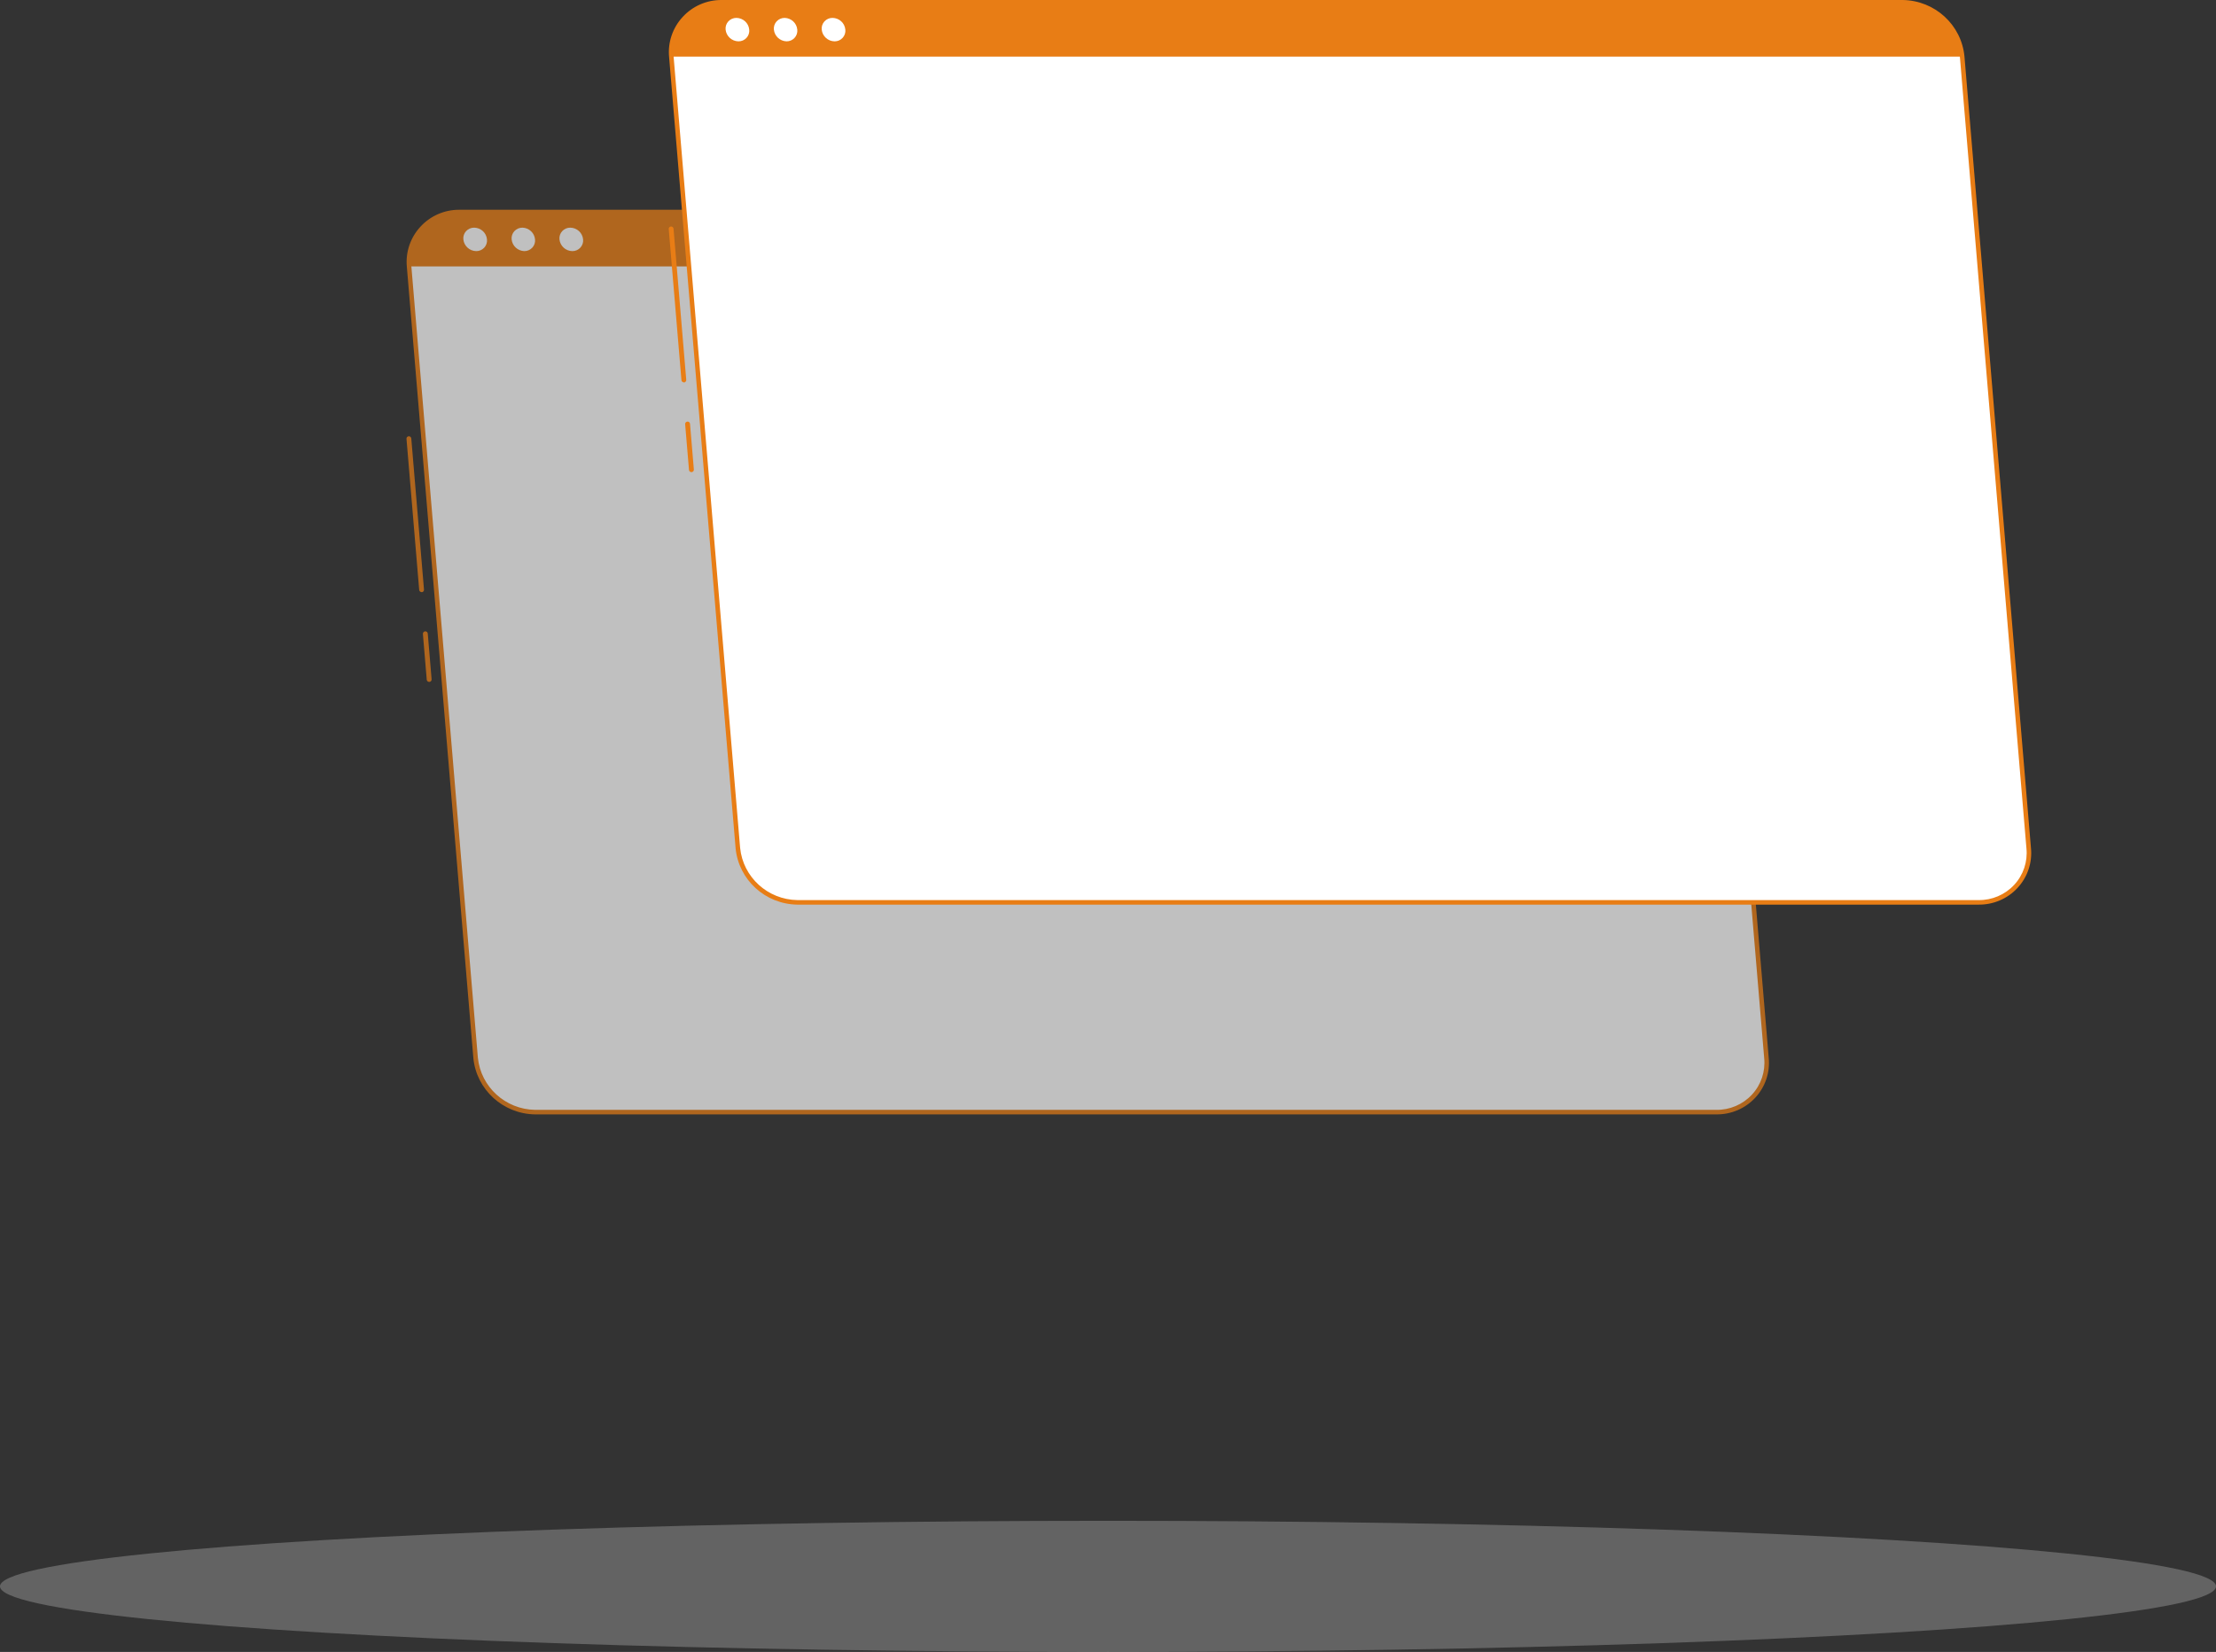 <svg xmlns="http://www.w3.org/2000/svg" width="169" height="126" viewBox="0 0 169 126">
    <rect x="0" y="0" width="169" height="126" fill="#333333" stroke="none"/>
    <g fill="none" fill-rule="evenodd">
        <g fill-rule="nonzero">
            <g>
                <g fill="#F5F5F5" opacity=".251" transform="translate(-814, -317) translate(814, 317) translate(0, 116)">
                    <ellipse cx="84.5" cy="5" rx="84.5" ry="5"/>
                </g>
                <g opacity=".689">
                    <path fill="#E87D15" d="M1.156 29.164c-.097 0-.178-.073-.187-.168L0 17.465c-.005-.097.068-.181.166-.19.102-.008.191.067.2.168l.97 11.531c.007.101-.069.19-.17.199l-.01-.009zM1.732 36.013c-.097 0-.178-.072-.187-.168l-.293-3.49c-.004-.048.011-.097.043-.134.032-.038.078-.06.128-.064.049-.005.098.01.136.042.038.032.061.077.064.126l.293 3.49c.007.1-.069.19-.17.198h-.014z" transform="translate(-814, -317) translate(814, 317) translate(31, 16)"/>
                    <path fill="#FFF" d="M99.886 68.827H9.8c-2.35-.046-4.293-1.823-4.525-4.138L.201 4.32c-.11-1.067.246-2.129.978-2.92C1.91.61 2.949.167 4.032.182h90.082c2.35.046 4.295 1.823 4.529 4.138l5.074 60.362c.111 1.067-.244 2.13-.976 2.923-.732.792-1.77 1.237-2.855 1.223z" transform="translate(-814, -317) translate(814, 317) translate(31, 16)"/>
                    <path fill="#E87D15" d="M99.886 69H9.8c-2.442-.04-4.464-1.888-4.7-4.293L.027 4.34C-.077 3.227.298 2.121 1.06 1.296 1.82.464 2.9-.007 4.032 0h90.082c2.453.039 4.48 1.901 4.704 4.319l5.07 60.362c.113 1.113-.26 2.221-1.024 3.046-.764.825-1.847 1.288-2.978 1.273zM4.032.362C2.996.346 2.002.77 1.302 1.526c-.7.756-1.038 1.773-.93 2.793l5.073 60.357c.224 2.23 2.1 3.94 4.363 3.978h90.078c1.034.015 2.025-.408 2.723-1.162.699-.754 1.038-1.768.934-2.785L98.468 4.34C98.247 2.11 96.37.398 94.106.362H4.032z" transform="translate(-814, -317) translate(814, 317) translate(31, 16)"/>
                    <path fill="#E87D15" d="M94.114.19H4.032C2.95.175 1.914.617 1.182 1.406.451 2.194.094 3.254.201 4.319h98.442C98.405 2.007 96.461.235 94.114.19z" transform="translate(-814, -317) translate(814, 317) translate(31, 16)"/>
                    <path fill="#FFF" d="M6.139 2.259c.025.23-.051.46-.209.63-.157.172-.382.268-.616.264-.507-.01-.926-.395-.977-.894-.024-.23.053-.46.21-.63.158-.17.381-.267.615-.264.508.007.93.392.977.894zM9.804 2.259c.025.23-.051.46-.209.63-.158.172-.382.268-.616.264-.5-.02-.91-.4-.96-.894-.023-.23.053-.46.21-.63.158-.17.382-.267.615-.264.502.015.914.399.96.894zM13.469 2.259c.025.23-.051.46-.209.63-.158.172-.382.268-.616.264-.507-.01-.926-.395-.977-.894-.024-.23.053-.46.21-.63.158-.17.381-.267.614-.264.51.007.931.392.978.894z" transform="translate(-814, -317) translate(814, 317) translate(31, 16)"/>
                </g>
                <g>
                    <path fill="#E87D15" d="M1.156 29.164c-.097 0-.178-.073-.187-.168L0 17.465c-.005-.097.068-.181.166-.19.102-.008.191.067.2.168l.97 11.531c.007.101-.069.19-.17.199l-.01-.009zM1.732 36.013c-.097 0-.178-.072-.187-.168l-.293-3.49c-.004-.048.011-.097.043-.134.032-.038.078-.06.128-.064.049-.005.098.01.136.042.038.032.061.077.064.126l.293 3.49c.007.1-.069.19-.17.198h-.014z" transform="translate(-814, -317) translate(814, 317) translate(51, 0)"/>
                    <path fill="#FFF" d="M99.886 68.827H9.8c-2.35-.046-4.293-1.823-4.525-4.138L.201 4.32c-.11-1.067.246-2.129.978-2.92C1.91.61 2.949.167 4.032.182h90.082c2.35.046 4.295 1.823 4.529 4.138l5.074 60.362c.111 1.067-.244 2.13-.976 2.923-.732.792-1.77 1.237-2.855 1.223z" transform="translate(-814, -317) translate(814, 317) translate(51, 0)"/>
                    <path fill="#E87D15" d="M99.886 69H9.8c-2.442-.04-4.464-1.888-4.7-4.293L.027 4.34C-.077 3.227.298 2.121 1.06 1.296 1.82.464 2.9-.007 4.032 0h90.082c2.453.039 4.48 1.901 4.704 4.319l5.07 60.362c.113 1.113-.26 2.221-1.024 3.046-.764.825-1.847 1.288-2.978 1.273zM4.032.362C2.996.346 2.002.77 1.302 1.526c-.7.756-1.038 1.773-.93 2.793l5.073 60.357c.224 2.23 2.1 3.94 4.363 3.978h90.078c1.034.015 2.025-.408 2.723-1.162.699-.754 1.038-1.768.934-2.785L98.468 4.34C98.247 2.11 96.37.398 94.106.362H4.032z" transform="translate(-814, -317) translate(814, 317) translate(51, 0)"/>
                    <path fill="#E87D15" d="M94.114.19H4.032C2.95.175 1.914.617 1.182 1.406.451 2.194.094 3.254.201 4.319h98.442C98.405 2.007 96.461.235 94.114.19z" transform="translate(-814, -317) translate(814, 317) translate(51, 0)"/>
                    <path fill="#FFF" d="M6.139 2.259c.025.23-.051.46-.209.63-.157.172-.382.268-.616.264-.507-.01-.926-.395-.977-.894-.024-.23.053-.46.21-.63.158-.17.381-.267.615-.264.508.007.93.392.977.894zM9.804 2.259c.025.23-.051.46-.209.63-.158.172-.382.268-.616.264-.5-.02-.91-.4-.96-.894-.023-.23.053-.46.21-.63.158-.17.382-.267.615-.264.502.015.914.399.96.894zM13.469 2.259c.025.23-.051.46-.209.63-.158.172-.382.268-.616.264-.507-.01-.926-.395-.977-.894-.024-.23.053-.46.21-.63.158-.17.381-.267.614-.264.51.007.931.392.978.894z" transform="translate(-814, -317) translate(814, 317) translate(51, 0)"/>
                </g>
            </g>
        </g>
    </g>
</svg>
